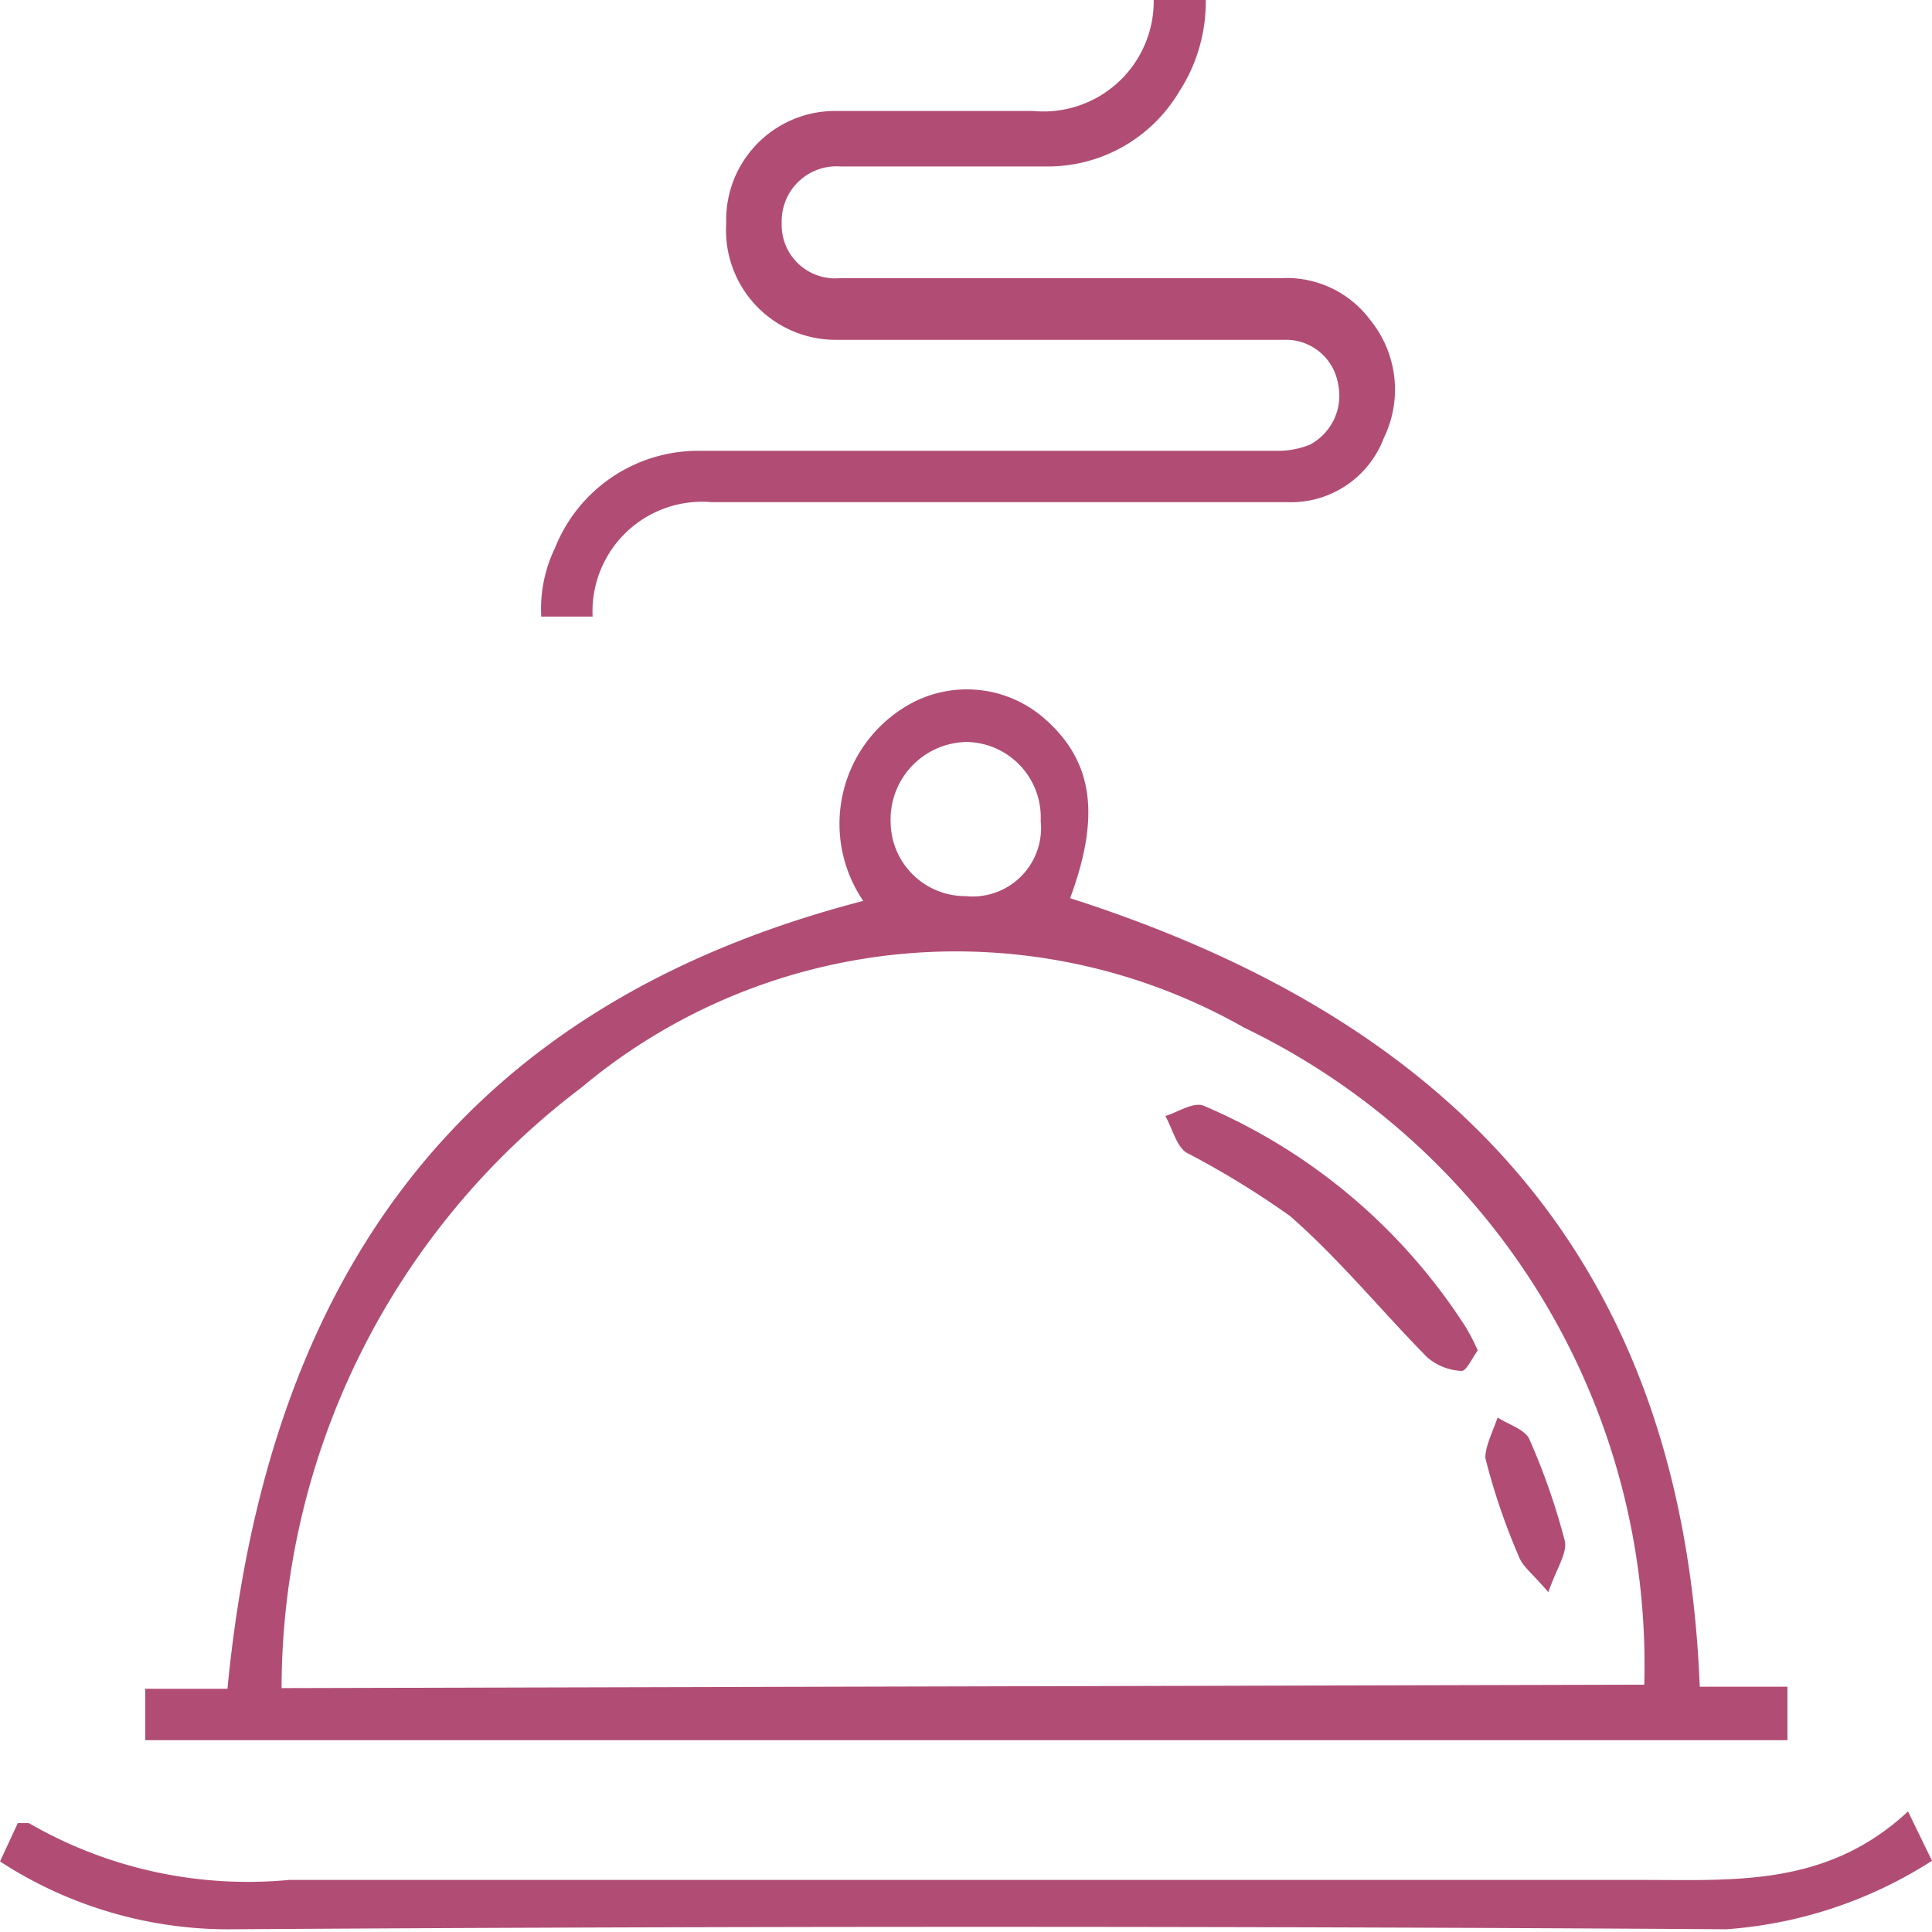 <svg xmlns="http://www.w3.org/2000/svg" viewBox="0 0 28.2 28.2"><defs><style>.cls-1{fill:#b14d74;}</style></defs><title>tavola</title><g id="Livello_2" data-name="Livello 2"><g id="Livello_10" data-name="Livello 10"><path class="cls-1" d="M2.12,25.4v-.75h1.2c.59-6.1,3.49-10,9.28-11.5a2,2,0,0,1,.56-2.8,1.72,1.72,0,0,1,2.11.16c.69.62.79,1.41.35,2.6,5.43,1.74,8.94,5.14,9.19,11.51h1.28v.78ZM24,24.59A10.32,10.32,0,0,0,18.16,15a8.51,8.51,0,0,0-9.68.88,11,11,0,0,0-4.37,8.76ZM14.09,13.08a1,1,0,0,0,1.1-1.1,1.1,1.1,0,0,0-1.08-1.15A1.13,1.13,0,0,0,13,12,1.09,1.09,0,0,0,14.09,13.08Z"/><path class="cls-1" d="M0,27.17l.26-.56c.09,0,.14,0,.16,0a6.39,6.39,0,0,0,3.8.83c6.58,0,13.17,0,19.76,0,1.34,0,2.69.1,3.87-1l.35.72a6.39,6.39,0,0,1-3,1q-10.87-.07-21.77,0A6.11,6.11,0,0,1,0,27.17Z"/><path class="cls-1" d="M21.57,19.71c-.08.11-.17.31-.24.3a.82.82,0,0,1-.5-.2c-.67-.68-1.28-1.43-2-2.06a12.84,12.84,0,0,0-1.52-.93c-.14-.1-.2-.35-.3-.53.19-.06.41-.21.56-.15a8.49,8.49,0,0,1,3.83,3.24A3.47,3.47,0,0,1,21.57,19.71Z"/><path class="cls-1" d="M22.6,23.24c-.24-.28-.38-.38-.43-.52a9.4,9.4,0,0,1-.49-1.44c0-.17.11-.39.18-.59.15.1.39.17.46.31a9.73,9.73,0,0,1,.52,1.49C22.88,22.67,22.72,22.89,22.6,23.24Z"/><path class="cls-1" d="M8.65,9H7.9a2.05,2.05,0,0,1,.2-1,2.25,2.25,0,0,1,2.11-1.42h8.44a1.23,1.23,0,0,0,.47-.09.81.81,0,0,0,.41-.89.77.77,0,0,0-.77-.64H12.18A1.6,1.6,0,0,1,10.6,3.26a1.59,1.59,0,0,1,1.56-1.64c1,0,1.95,0,2.92,0A1.61,1.61,0,0,0,16.84,0h.76a2.41,2.41,0,0,1-.39,1.34,2.23,2.23,0,0,1-1.94,1.09h-3a.8.8,0,0,0-.86.82.78.78,0,0,0,.85.81H18.7A1.52,1.52,0,0,1,20,4.67a1.61,1.61,0,0,1,.2,1.72,1.45,1.45,0,0,1-1.41.94H10.39A1.6,1.6,0,0,0,8.65,9Z"/></g></g></svg>